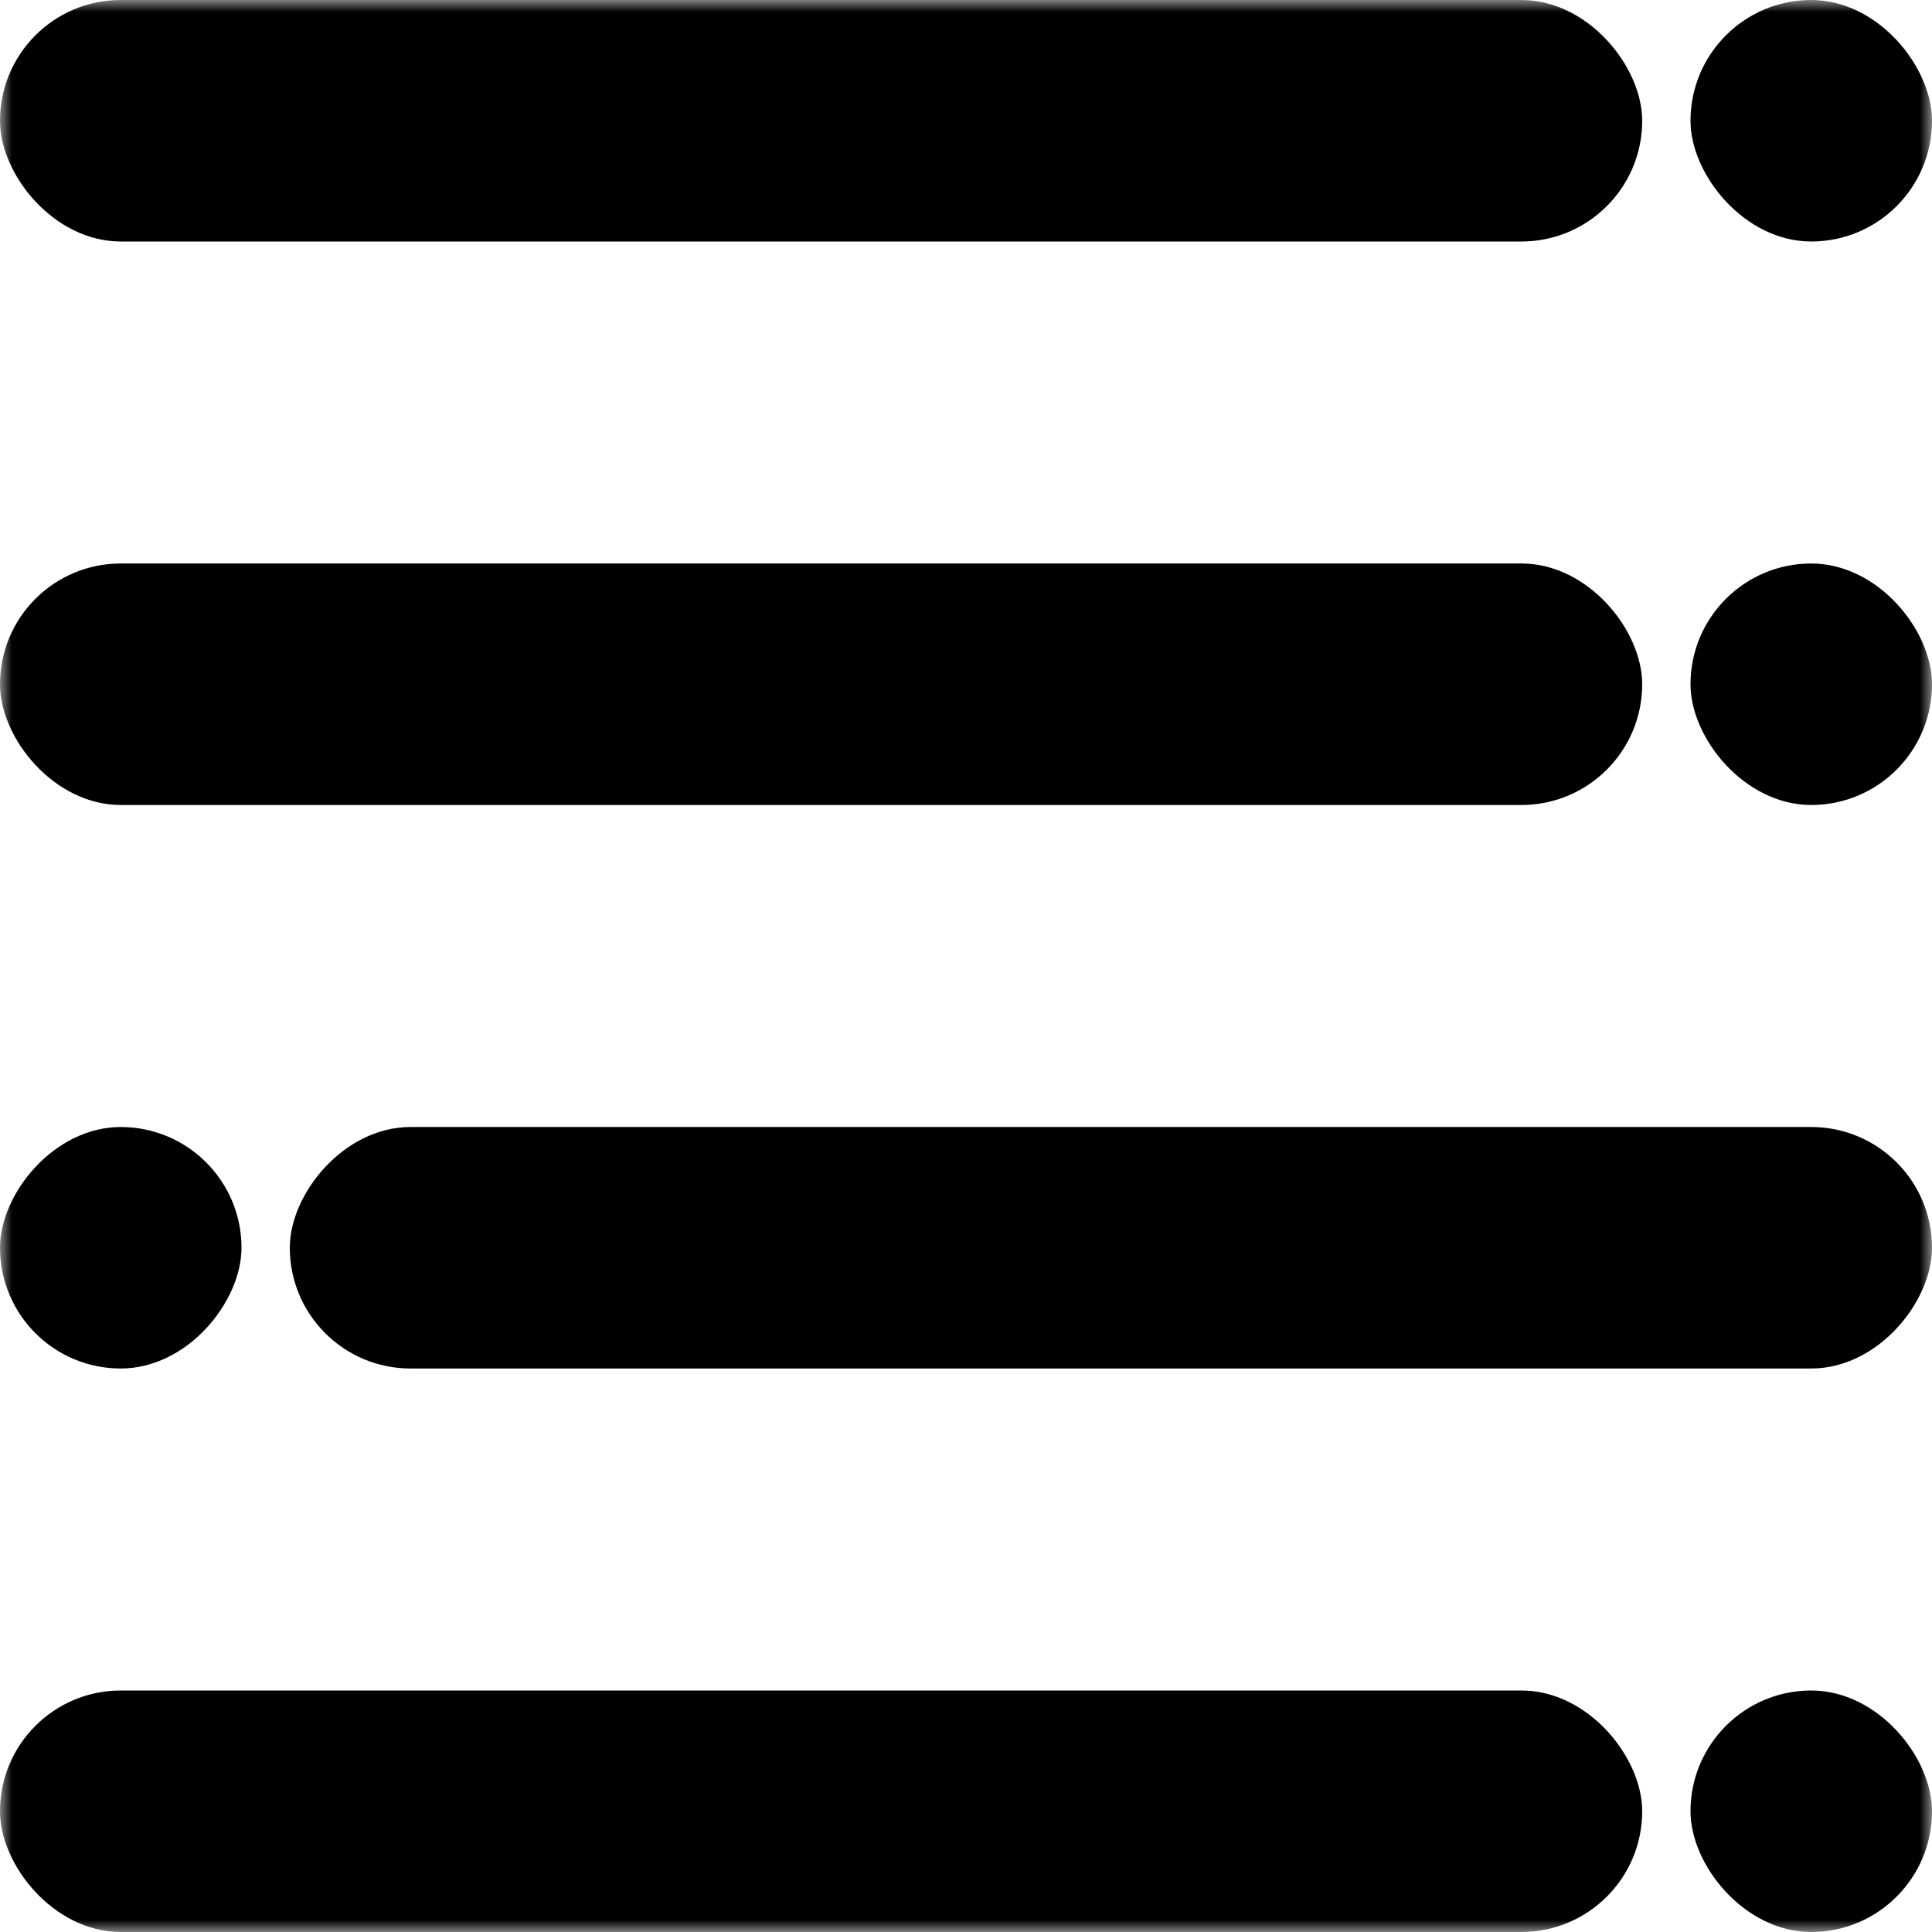 <?xml version="1.0" encoding="UTF-8"?>
<svg width="80px" height="80px" viewBox="0 0 80 80" version="1.1" xmlns="http://www.w3.org/2000/svg" xmlns:xlink="http://www.w3.org/1999/xlink">
    <title>30</title>
    <defs>
        <rect id="path-1" x="0" y="0" width="80" height="80"></rect>
    </defs>
    <g id="Page-1" stroke="none" stroke-width="1" fill="none" fill-rule="evenodd">
        <g id="Artboard-Copy-2" transform="translate(-480, -476)">
            <g id="glyphs" transform="translate(280, 175)">
                <g id="30" transform="translate(200, 301)">
                    <mask id="mask-2" fill="white">
                        <use xlink:href="#path-1"></use>
                    </mask>
                    <g id="Rectangle"></g>
                    <g id="Group-8" mask="url(#mask-2)" fill="#000000">
                        <rect id="Rectangle-Copy-39" x="0" y="0" width="68" height="10" rx="5"></rect>
                        <rect id="Rectangle-Copy-64" x="70" y="0" width="10" height="10" rx="5"></rect>
                    </g>
                    <g id="Group-8-Copy" mask="url(#mask-2)" fill="#000000">
                        <g transform="translate(0, 23.333)">
                            <rect id="Rectangle-Copy-39" x="0" y="0" width="68" height="10" rx="5"></rect>
                            <rect id="Rectangle-Copy-64" x="70" y="0" width="10" height="10" rx="5"></rect>
                        </g>
                    </g>
                    <g id="Group-8-Copy-2" mask="url(#mask-2)" fill="#000000">
                        <g transform="translate(40, 51.667) scale(-1, 1) translate(-40, -51.667) translate(0, 46.667)">
                            <rect id="Rectangle-Copy-39" x="0" y="0" width="68" height="10" rx="5"></rect>
                            <rect id="Rectangle-Copy-64" x="70" y="0" width="10" height="10" rx="5"></rect>
                        </g>
                    </g>
                    <g id="Group-8-Copy-3" mask="url(#mask-2)" fill="#000000">
                        <g transform="translate(0, 70)">
                            <rect id="Rectangle-Copy-39" x="0" y="0" width="68" height="10" rx="5"></rect>
                            <rect id="Rectangle-Copy-64" x="70" y="0" width="10" height="10" rx="5"></rect>
                        </g>
                    </g>
                </g>
            </g>
        </g>
    </g>
</svg>
